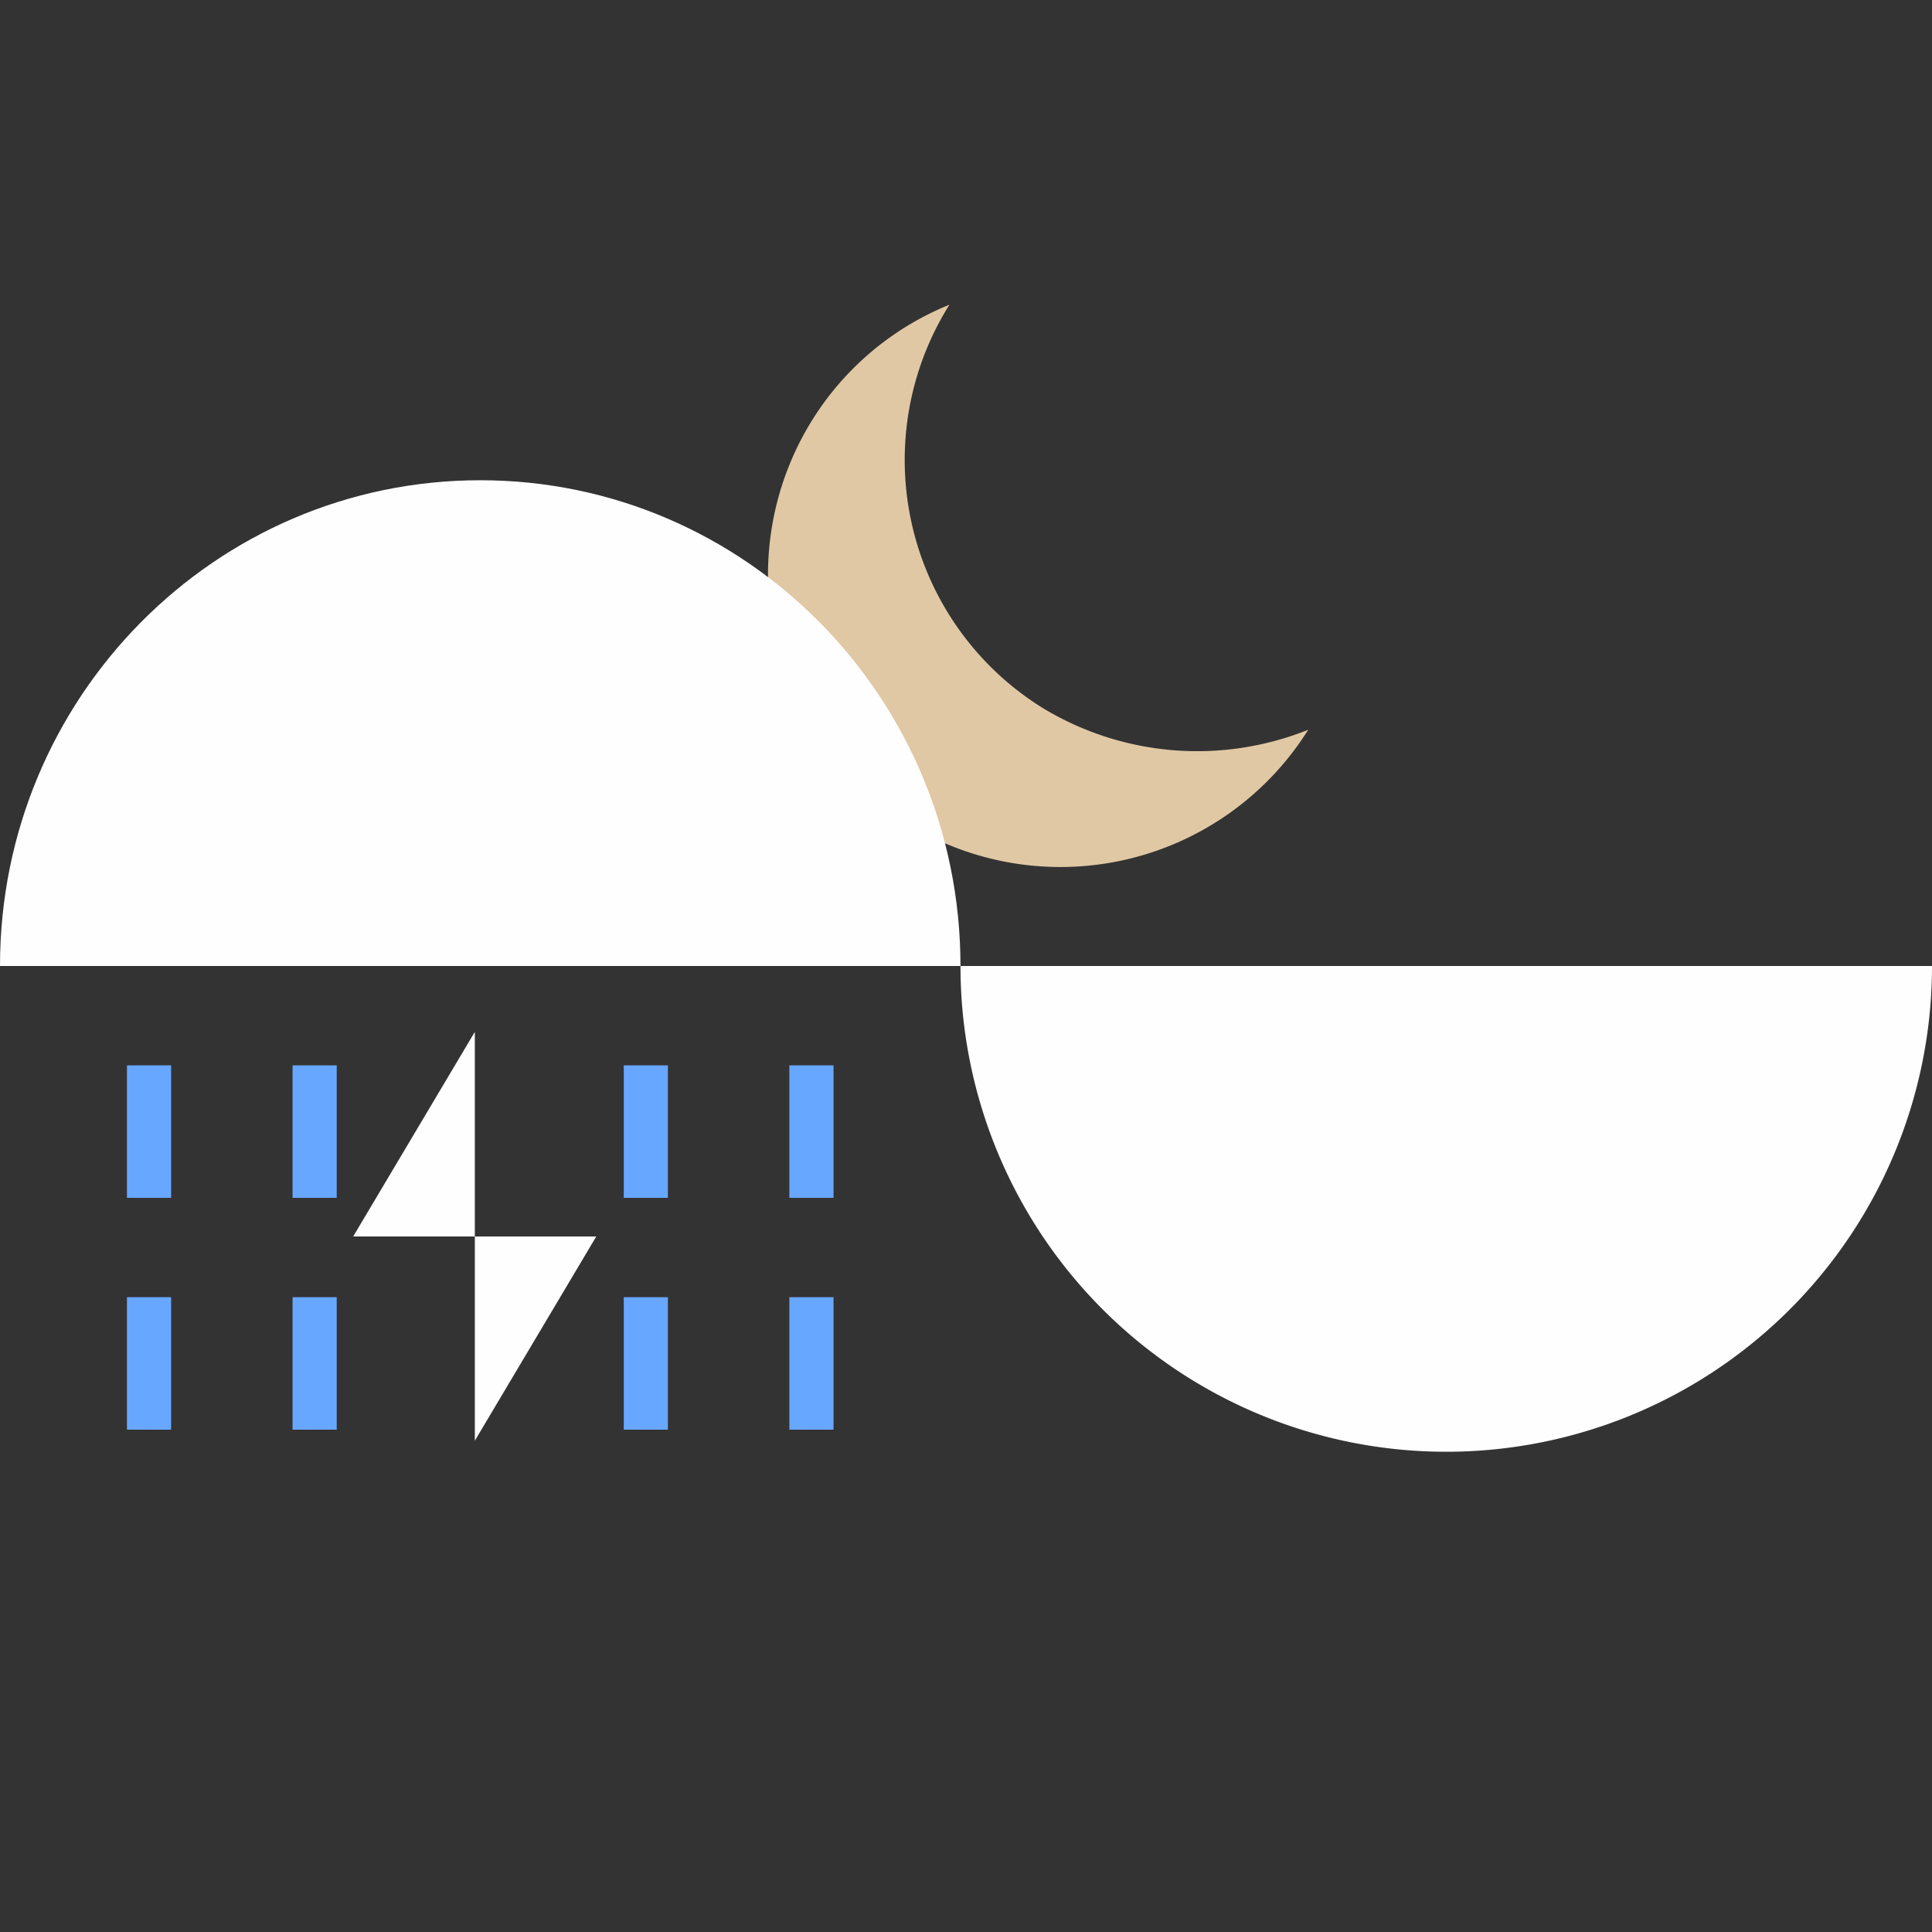 <svg xmlns="http://www.w3.org/2000/svg" width="175" height="175" viewBox="0 0 175 175">
  <rect x="0" y="0" width="175" height="175" fill="#333333" stroke="none"/>
  <defs>
    <style>
      .a {
        fill: none;
      }

      .b {
        fill: #e0c8a4;
      }

      .c {
        fill: #fefefe;
      }

      .d {
        fill: #68a7ff;
      }
    </style>
  </defs>
  <rect class="a" width="175" height="175"/>
  <path class="b" d="M118.5,66.1A26.48,26.48,0,0,1,73.6,38,26.27,26.27,0,0,1,86,27.6a26.44,26.44,0,0,0,8.4,36.5,27,27,0,0,0,24.1,2Z"/>
  <g>
    <path class="c" d="M175,87.5a44,44,0,0,1-88,0Z"/>
    <path class="c" d="M87,87.5H0c0-24.3,19.48-44,43.5-44S87,63.2,87,87.5Z"/>
    <polygon class="c" points="54.01 112 43.01 130.5 43.01 112 54.01 112"/>
    <polygon class="c" points="43.01 93.54 43.01 112 31.99 112 42.99 93.5 43.01 93.54"/>
  </g>
  <g>
    <g>
      <rect class="d" x="11.5" y="96.5" width="4" height="12"/>
      <rect class="d" x="11.5" y="117.5" width="4" height="12"/>
    </g>
    <g>
      <rect class="d" x="71.5" y="96.5" width="4" height="12"/>
      <rect class="d" x="71.5" y="117.5" width="4" height="12"/>
    </g>
    <g>
      <rect class="d" x="26.5" y="96.5" width="4" height="12"/>
      <rect class="d" x="26.5" y="117.5" width="4" height="12"/>
    </g>
    <g>
      <rect class="d" x="56.5" y="96.5" width="4" height="12"/>
      <rect class="d" x="56.5" y="117.5" width="4" height="12"/>
    </g>
  </g>
</svg>
